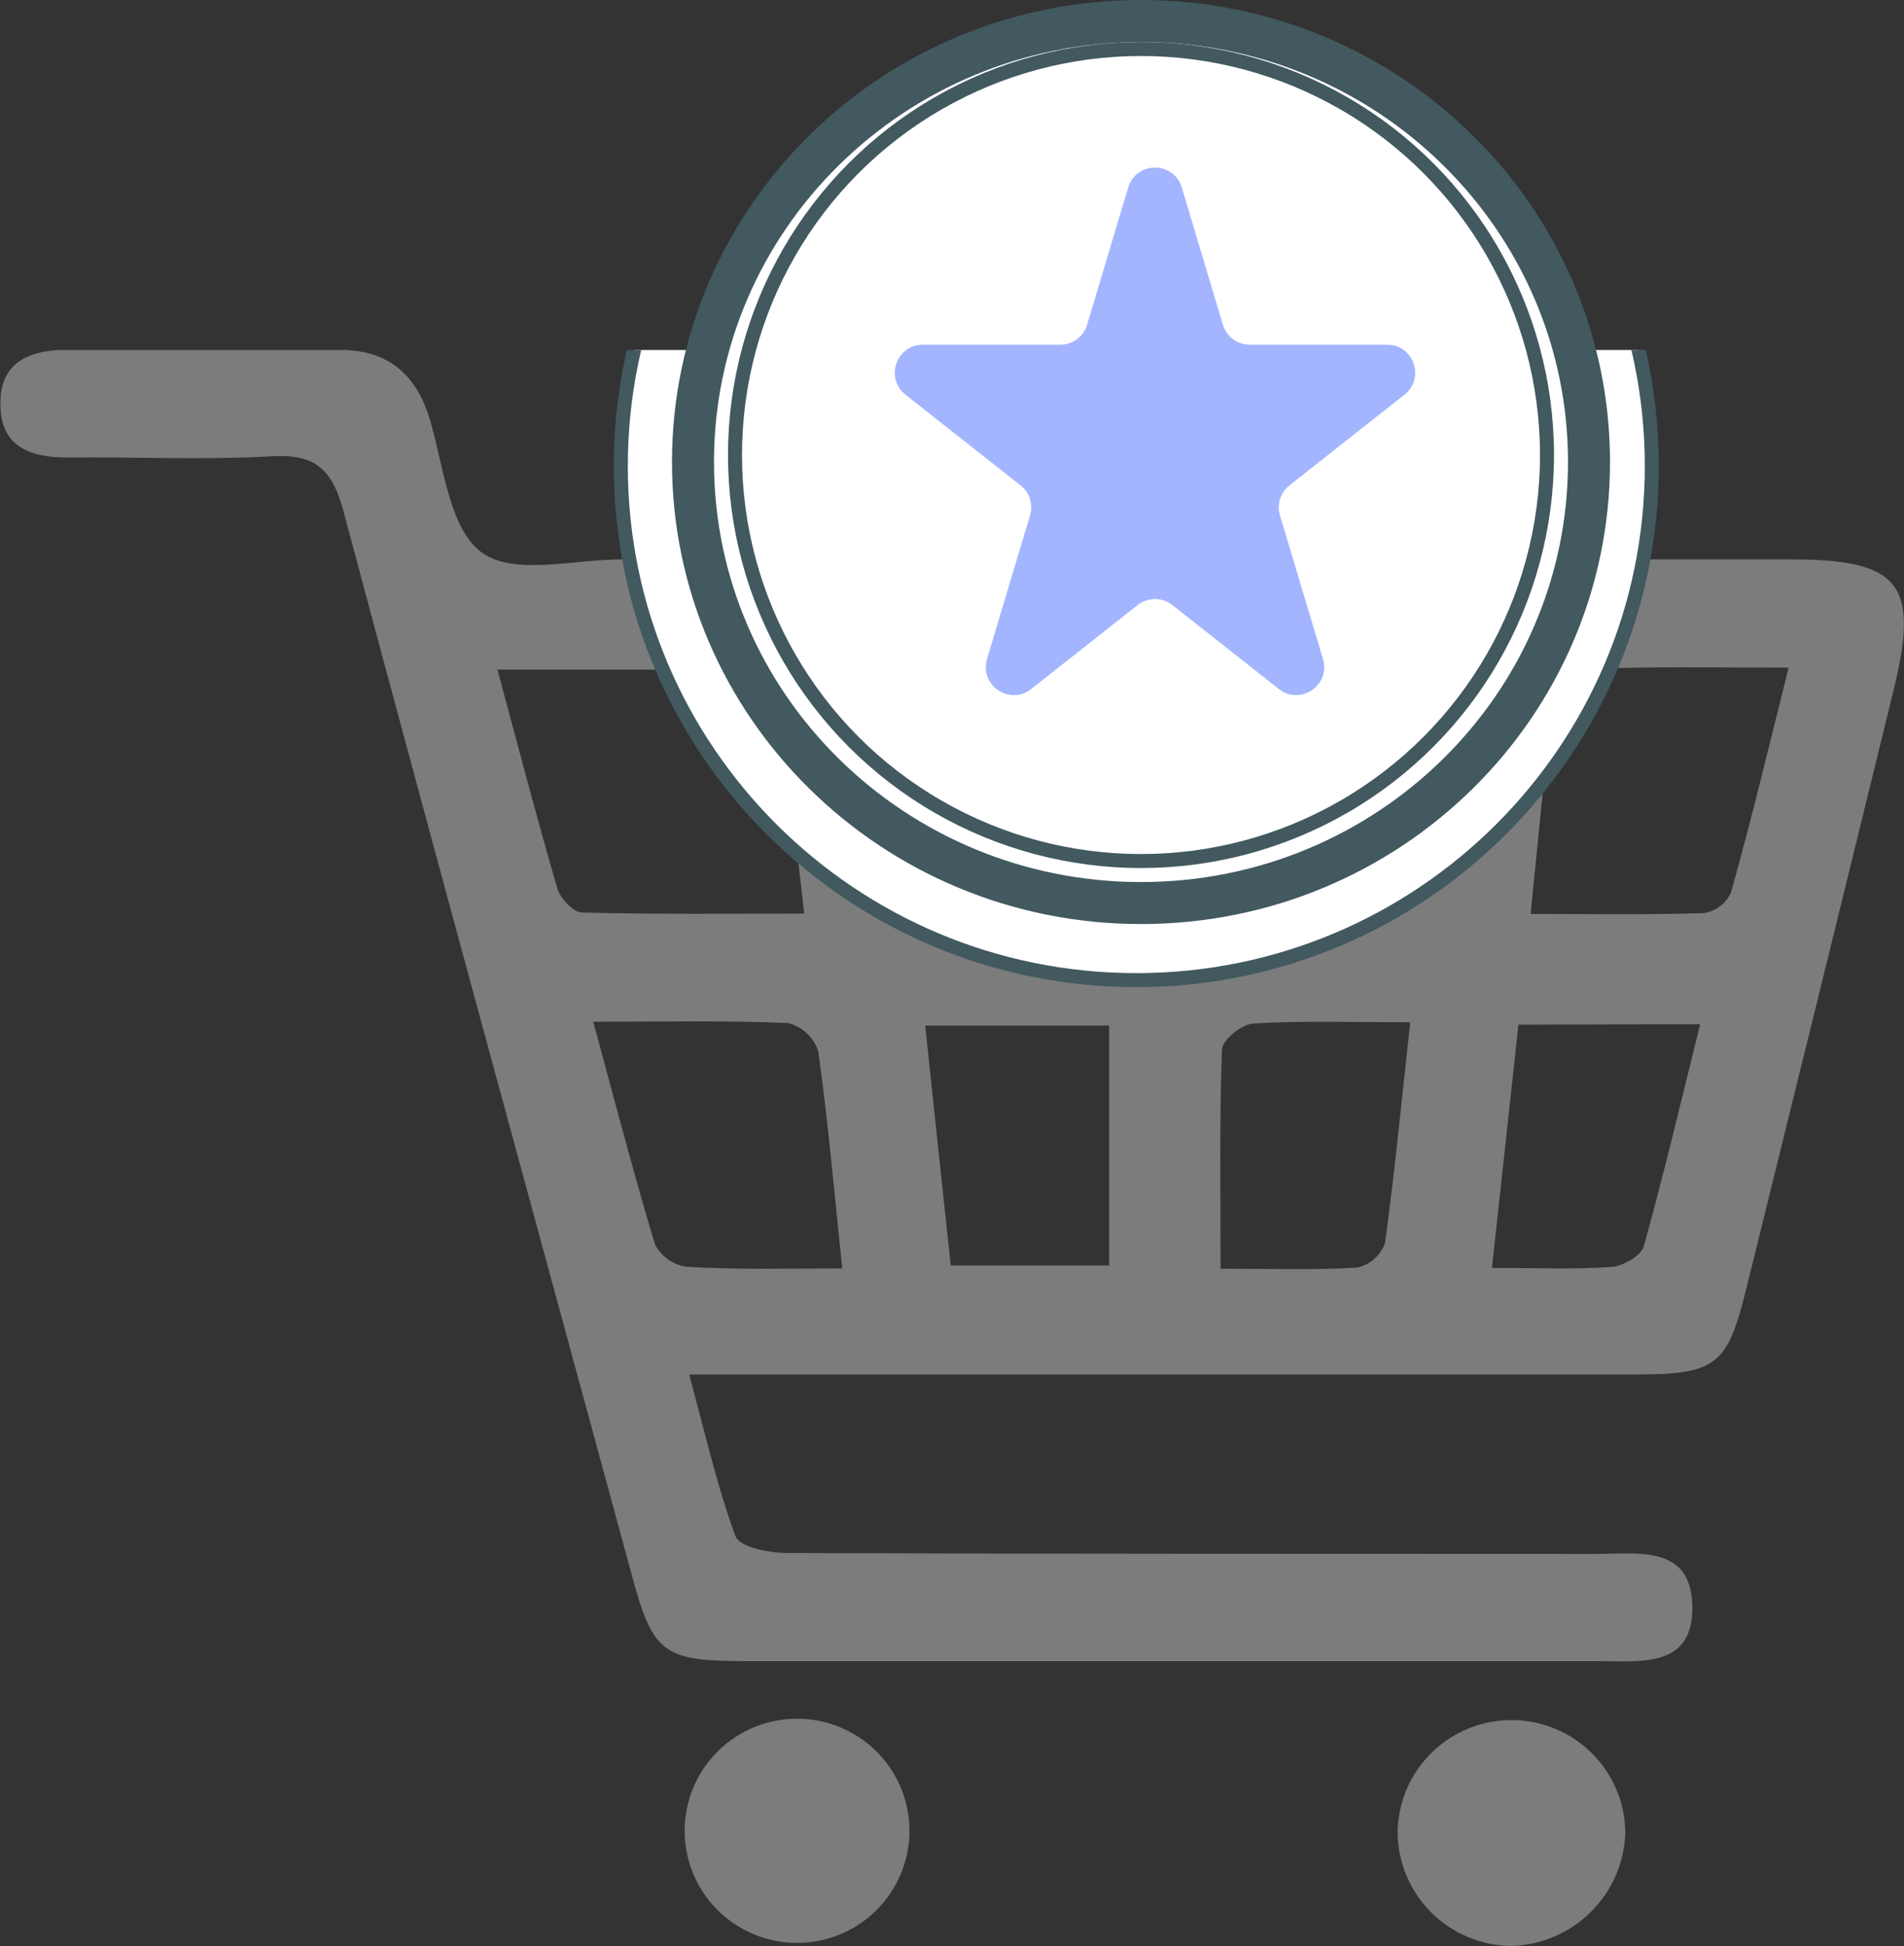 <svg width="136" height="139" viewBox="0 0 136 139" fill="none" xmlns="http://www.w3.org/2000/svg">
<rect x="0" y="0" width="136" height="139" fill="#333333" stroke="none"/>
<g clip-path="url(#clip0_0_1)">
<path d="M49.254 98.282C50.41 102.506 51.218 106.178 52.532 109.715C52.825 110.505 54.908 110.915 56.206 110.923C75.48 110.994 94.754 110.971 114.011 110.986C116.996 110.986 120.821 110.323 120.884 114.753C120.948 119.182 117.139 118.645 114.138 118.645C93.803 118.645 73.479 118.645 53.166 118.645C47.401 118.645 46.633 118.045 45.168 112.645C38.263 87.251 31.311 61.874 24.517 36.458C23.725 33.544 22.537 32.415 19.433 32.589C14.563 32.865 9.669 32.628 4.784 32.676C2.044 32.676 -0.039 31.839 0.033 28.728C0.033 25.877 2.139 25.001 4.641 24.993C11.245 24.993 17.841 24.93 24.437 24.993C27.724 25.032 29.751 26.754 30.709 29.975C31.667 33.197 32.079 37.753 34.391 39.45C36.703 41.148 40.987 39.948 44.416 39.956H127.948C135.716 39.956 137.109 41.724 135.272 49.225C131.772 63.538 128.251 77.845 124.709 92.147C123.379 97.556 122.539 98.171 116.791 98.171H49.254V98.282ZM35.531 47.828C37.036 53.41 38.35 58.456 39.815 63.469C40.021 64.172 40.947 65.159 41.565 65.175C46.736 65.309 51.922 65.254 57.442 65.254C56.737 58.984 56.111 53.45 55.47 47.828H35.531ZM87.342 65.309C91.681 65.309 95.609 65.42 99.52 65.214C100.026 65.092 100.493 64.847 100.878 64.499C101.264 64.152 101.557 63.714 101.73 63.224C102.426 58.219 102.854 53.173 103.393 48.001H87.342V65.309ZM127.726 47.685C122.492 47.685 117.773 47.591 113.069 47.788C112.573 47.94 112.124 48.213 111.762 48.583C111.399 48.953 111.135 49.407 110.994 49.904C110.313 54.823 109.894 59.774 109.331 65.278C113.655 65.278 117.701 65.349 121.732 65.214C122.145 65.144 122.534 64.974 122.867 64.719C123.199 64.465 123.465 64.133 123.64 63.754C125.089 58.598 126.332 53.394 127.758 47.685H127.726ZM79.241 65.309V48.033H63.325C63.863 53.244 64.259 58.084 64.964 62.877C65.099 63.777 66.413 65.143 67.245 65.198C71.156 65.451 75.084 65.309 79.241 65.309ZM60.158 90.576C59.572 84.962 59.136 80.003 58.447 75.084C58.287 74.595 58.006 74.154 57.63 73.802C57.253 73.45 56.793 73.198 56.293 73.071C51.851 72.881 47.401 72.976 42.373 72.976C43.909 78.621 45.247 83.793 46.791 88.902C47.016 89.324 47.337 89.687 47.729 89.962C48.121 90.236 48.573 90.414 49.048 90.481C52.564 90.694 56.095 90.599 60.158 90.599V90.576ZM100.732 73.015C96.551 73.015 93.019 72.897 89.511 73.102C88.72 73.15 87.31 74.271 87.286 74.942C87.096 80.003 87.183 85.08 87.183 90.615C90.731 90.615 93.851 90.726 96.947 90.536C97.396 90.435 97.813 90.223 98.159 89.919C98.504 89.616 98.769 89.231 98.927 88.799C99.623 83.73 100.106 78.661 100.732 73.015ZM67.91 90.386H79.225V73.252H66.088C66.706 79.072 67.284 84.614 67.91 90.386ZM108.46 73.189C107.827 79 107.217 84.638 106.568 90.56C109.902 90.56 112.53 90.678 115.136 90.489C115.927 90.426 117.226 89.699 117.416 89.004C118.849 83.856 120.077 78.653 121.439 73.15L108.46 73.189Z" fill="#7C7C7C"/>
<path d="M107.905 138.991C105.775 138.958 103.741 138.1 102.233 136.599C100.726 135.097 99.863 133.069 99.829 130.945C99.834 128.794 100.696 126.734 102.225 125.217C102.981 124.465 103.879 123.87 104.867 123.465C105.855 123.06 106.913 122.853 107.981 122.855C109.049 122.858 110.106 123.07 111.091 123.48C112.077 123.89 112.972 124.49 113.725 125.245C114.479 125.999 115.075 126.895 115.482 127.88C115.888 128.864 116.096 129.919 116.093 130.984C116.005 133.107 115.109 135.116 113.588 136.603C112.067 138.091 110.035 138.944 107.905 138.991Z" fill="#7C7C7C"/>
<path d="M48.903 130.701C48.92 128.578 49.782 126.548 51.3 125.058C52.817 123.569 54.866 122.741 56.996 122.758C59.125 122.775 61.161 123.634 62.655 125.148C64.149 126.661 64.979 128.704 64.962 130.828C64.945 132.951 64.083 134.981 62.565 136.47C61.048 137.96 58.999 138.788 56.869 138.771C54.74 138.754 52.704 137.894 51.21 136.381C49.716 134.868 48.886 132.825 48.903 130.701V130.701Z" fill="#7C7C7C"/>
<path d="M117.986 33.29C117.986 53.567 101.5 70.005 81.165 70.005C60.829 70.005 44.344 53.567 44.344 33.29C44.344 13.012 60.829 -3.426 81.165 -3.426C101.5 -3.426 117.986 13.012 117.986 33.29Z" fill="white"/>
<path d="M117.986 33.29C117.986 53.567 101.5 70.005 81.165 70.005C60.829 70.005 44.344 53.567 44.344 33.29C44.344 13.012 60.829 -3.426 81.165 -3.426C101.5 -3.426 117.986 13.012 117.986 33.29Z" stroke="#41595F"/>
</g>
<path d="M113.5 33C113.5 50.376 99.195 64.5 81.5 64.5C63.806 64.5 49.5 50.376 49.5 33C49.5 15.624 63.806 1.5 81.5 1.5C99.195 1.5 113.5 15.624 113.5 33Z" fill="white" stroke="#41595F" stroke-width="3"/>
<circle cx="81.5" cy="32.5" r="29" stroke="#41595F"/>
<path d="M80.584 13.399C81.153 11.497 83.847 11.497 84.416 13.399L87.349 23.194C87.603 24.04 88.381 24.62 89.265 24.62L99.082 24.62C100.98 24.62 101.811 27.016 100.321 28.191L92.105 34.668C91.46 35.176 91.192 36.026 91.427 36.812L94.498 47.068C95.058 48.94 92.878 50.422 91.344 49.212L83.738 43.216C83.012 42.644 81.988 42.644 81.262 43.216L73.656 49.212C72.122 50.422 69.942 48.94 70.502 47.068L73.573 36.812C73.808 36.026 73.54 35.176 72.895 34.668L64.679 28.191C63.189 27.016 64.02 24.62 65.918 24.62L75.735 24.62C76.619 24.62 77.397 24.04 77.651 23.194L80.584 13.399Z" fill="#A3B5FF"/>
<defs>
<clipPath id="clip0_0_1">
<rect width="136" height="114" fill="white" transform="translate(0 25)"/>
</clipPath>
</defs>
</svg>

